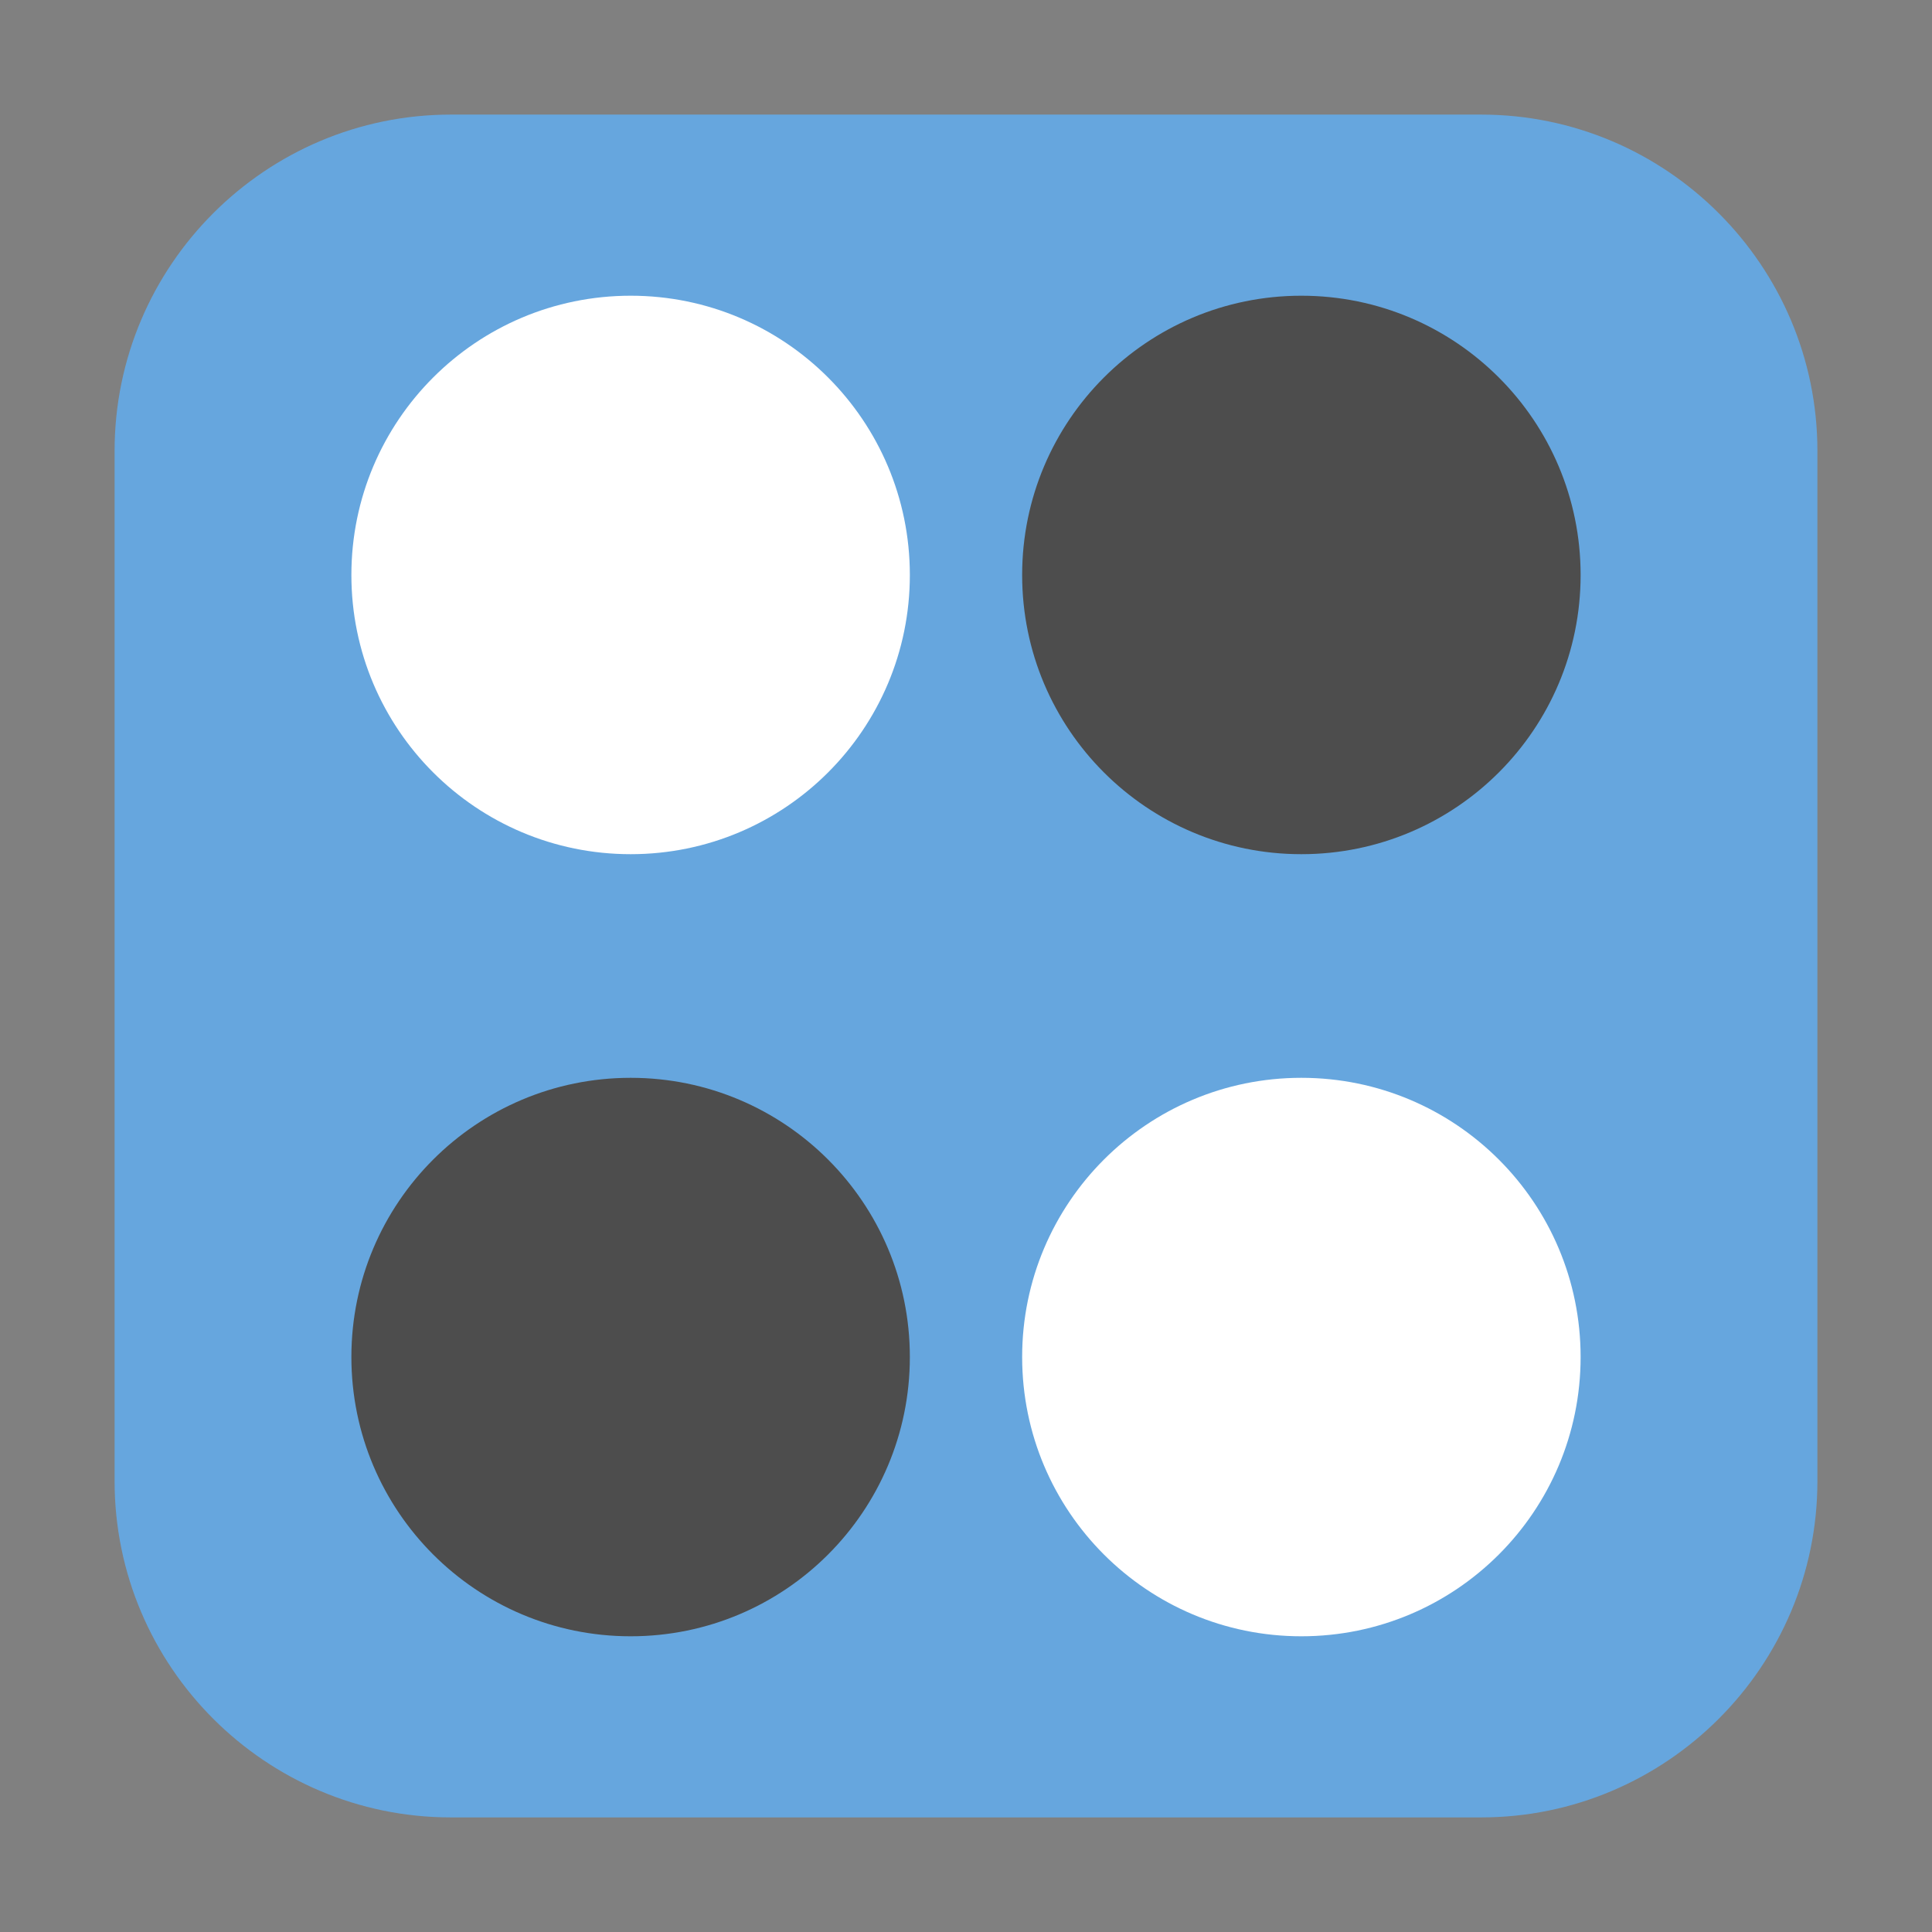 <?xml version="1.0" encoding="UTF-8"?>
<svg xmlns="http://www.w3.org/2000/svg" xmlns:xlink="http://www.w3.org/1999/xlink" width="16pt" height="16pt" viewBox="0 0 16 16" version="1.1">
<rect x="0" y="0" width="16" height="16" fill="#808080" stroke="none"/>
<g id="surface1">
<path style=" stroke:none;fill-rule:evenodd;fill:rgb(40%,65.098%,87.059%);fill-opacity:1;" d="M 3.734 0.949 L 12.266 0.949 C 13.801 0.949 15.051 2.199 15.051 3.734 L 15.051 12.266 C 15.051 13.801 13.801 15.051 12.266 15.051 L 3.734 15.051 C 2.199 15.051 0.949 13.801 0.949 12.266 L 0.949 3.734 C 0.949 2.199 2.199 0.949 3.734 0.949 Z M 3.734 0.949 "/>
<path style=" stroke:none;fill-rule:nonzero;fill:rgb(100%,100%,100%);fill-opacity:1;" d="M 7.535 4.762 C 7.535 6.039 6.5 7.074 5.223 7.074 C 3.945 7.074 2.91 6.039 2.91 4.762 C 2.91 3.484 3.945 2.449 5.223 2.449 C 6.5 2.449 7.535 3.484 7.535 4.762 Z M 7.535 4.762 "/>
<path style=" stroke:none;fill-rule:nonzero;fill:rgb(30.196%,30.196%,30.196%);fill-opacity:1;" d="M 7.535 11.238 C 7.535 12.516 6.5 13.551 5.223 13.551 C 3.945 13.551 2.91 12.516 2.91 11.238 C 2.91 9.961 3.945 8.926 5.223 8.926 C 6.5 8.926 7.535 9.961 7.535 11.238 Z M 7.535 11.238 "/>
<path style=" stroke:none;fill-rule:nonzero;fill:rgb(100%,100%,100%);fill-opacity:1;" d="M 13.09 11.238 C 13.09 9.961 12.055 8.926 10.777 8.926 C 9.5 8.926 8.465 9.961 8.465 11.238 C 8.465 12.516 9.5 13.551 10.777 13.551 C 12.055 13.551 13.09 12.516 13.09 11.238 Z M 13.09 11.238 "/>
<path style=" stroke:none;fill-rule:nonzero;fill:rgb(30.196%,30.196%,30.196%);fill-opacity:1;" d="M 13.09 4.762 C 13.09 3.484 12.055 2.449 10.777 2.449 C 9.5 2.449 8.465 3.484 8.465 4.762 C 8.465 6.039 9.5 7.074 10.777 7.074 C 12.055 7.074 13.09 6.039 13.09 4.762 Z M 13.09 4.762 "/>
</g>
</svg>
